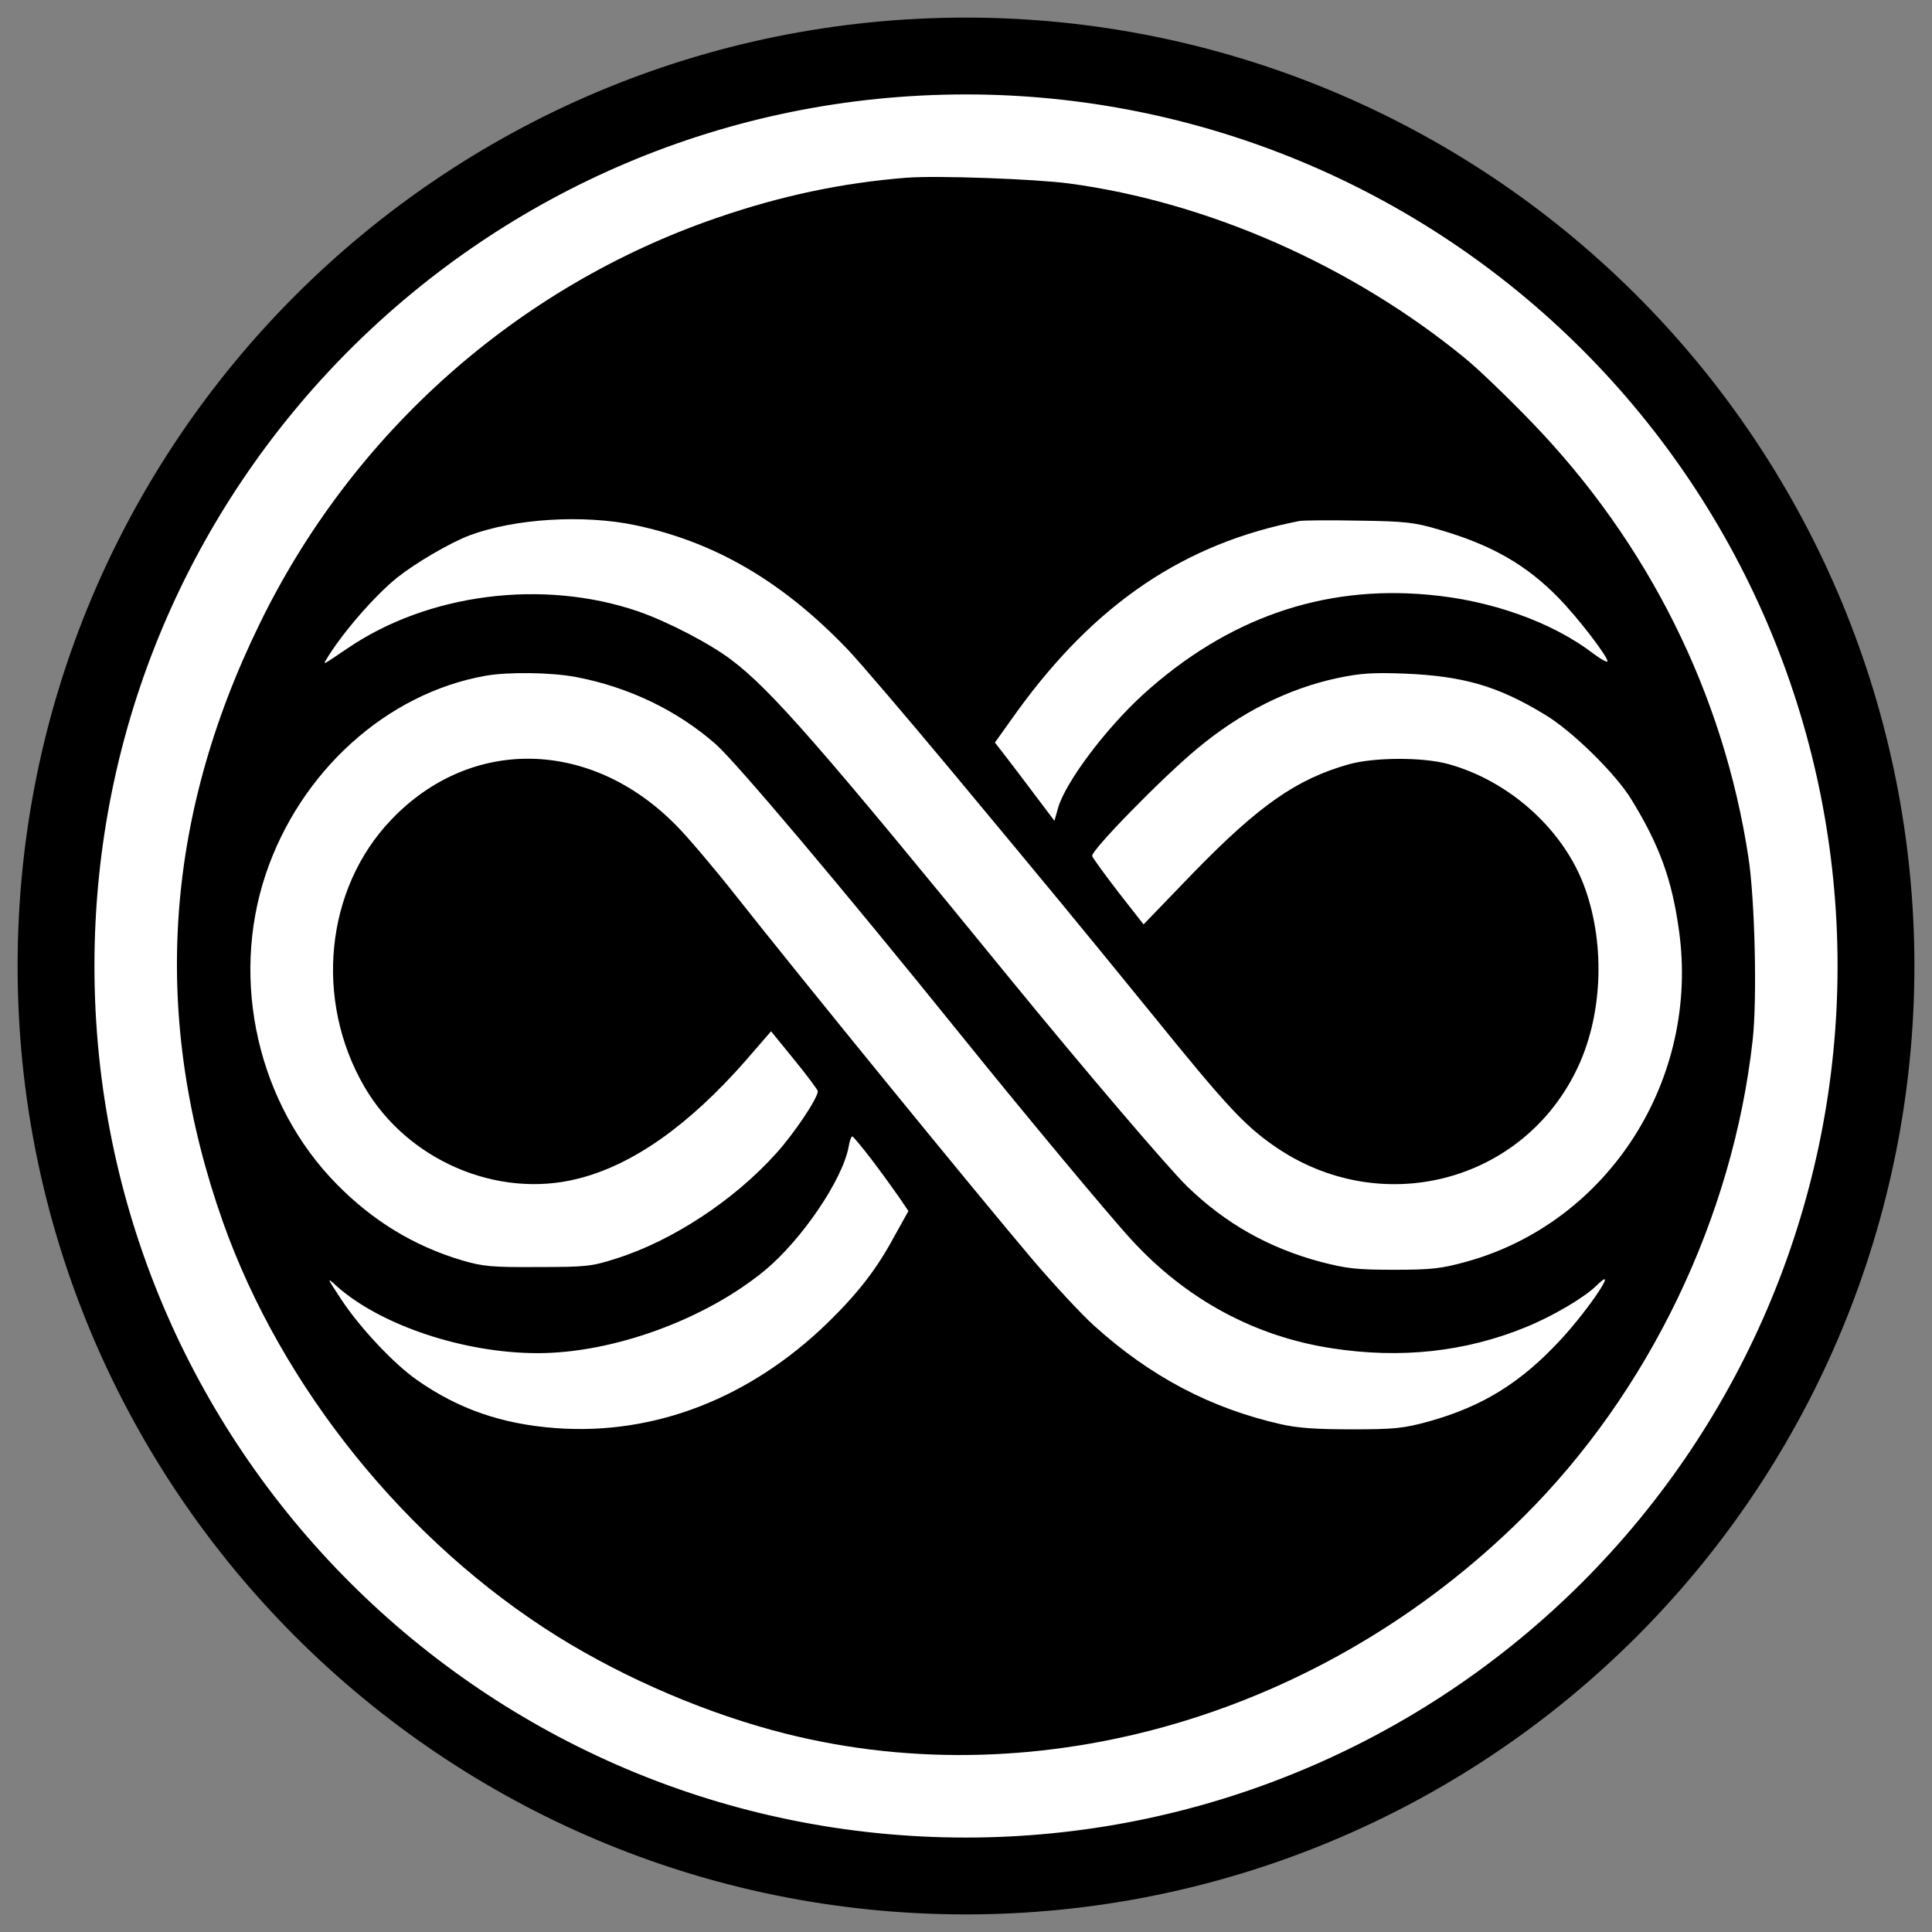 <?xml version="1.0" encoding="UTF-8"?>
<svg width="880" height="880" version="1.0" viewBox="0 0 666 666" xmlns="http://www.w3.org/2000/svg">
    <rect x="0" y="0" width="666" height="666" fill="#808080" stroke="none"/>
    <g>
        <path fill="#fff" stroke="#000" stroke-width="26.489" d="m646.69 333c0 83.196-33.05 162.98-91.878 221.81-58.829 58.828-138.62 91.878-221.81 91.878-173.25 0-313.69-140.44-313.69-313.69s140.44-313.69 313.69-313.69c83.196 0 162.98 33.05 221.81 91.878 58.828 58.829 91.878 138.62 91.878 221.81z"/>
        <path d="m312.45 61.265c-22.117 1.764-43.332 6.227-65.548 13.908-68.651 23.664-125.39 74.107-157.42 139.91-33.224 67.983-37.327 136.38-12.609 206.23 20.315 57.189 63.346 110.43 115.49 142.92 23.617 14.634 51.737 26.674 78.557 33.42 87.965 22.108 185.54-6.538 254.09-74.625 43.332-42.97 72.353-103.27 79.158-164.4 1.602-13.908 0.801-48.782-1.501-63.416-8.606-56.047-34.425-107.94-74.554-149.56-8.006-8.303-18.314-18.267-23.017-22.107-38.829-31.864-88.565-53.868-136.6-60.303-11.609-1.557-45.934-2.802-56.041-1.972zm-93.469 119.77c27.52 5.812 50.737 19.409 73.054 42.658 4.103 4.255 20.114 23.042 35.526 41.516 37.027 44.527 41.93 50.443 69.651 84.486 25.118 31.034 31.523 37.988 41.73 45.149 36.827 25.844 86.664 12.87 105.18-27.401 8.607-18.682 9.207-43.488 1.602-63.001-7.606-19.305-26.019-35.496-46.635-41.101-8.806-2.387-25.418-2.283-34.025 0.104-18.113 5.086-31.122 14.219-53.739 37.468l-17.112 17.749-8.607-11.002c-4.703-6.124-8.806-11.729-9.106-12.559-0.601-1.764 24.518-27.401 36.226-37.053 14.911-12.455 31.323-20.655 48.235-24.287 7.906-1.661 12.109-1.972 23.117-1.557 20.315 0.83 32.224 4.255 48.436 14.115 9.407 5.605 24.618 20.551 29.922 29.373 9.607 15.673 13.91 27.505 16.312 44.838 7.305 51.48-24.218 100.78-73.154 114.38-8.706 2.388-11.909 2.803-25.018 2.803-12.91 0-16.412-0.415-25.219-2.699-17.913-4.774-32.824-13.181-46.033-25.948-6.705-6.538-35.026-39.751-60.845-71.304-65.348-80.126-82.661-99.95-96.271-110.23-7.505-5.708-22.116-13.285-32.323-16.814-32.824-11.209-72.353-6.123-100.07 12.766-8.606 5.813-8.406 5.709-7.505 4.152 5.003-8.615 16.712-22.211 24.618-28.542 6.405-5.086 18.113-11.936 24.918-14.531 15.511-5.812 39.229-7.265 57.142-3.529zm276.8 1.453c18.313 5.293 30.322 12.144 41.53 23.664 6.505 6.643 16.813 20.032 16.813 21.796 0 0.519-2.202-0.622-4.804-2.594-14.21-10.898-35.426-18.475-57.042-20.343-36.426-3.322-69.25 8.199-98.071 34.251-13.01 11.832-27.12 30.618-29.522 39.44l-1.201 4.256-6.104-8.096c-3.403-4.567-8.006-10.587-10.308-13.597l-4.103-5.293 7.706-10.794c27.019-37.261 57.742-57.916 97.371-65.596 1.401-0.208 10.608-0.311 20.515-0.104 15.712 0.208 19.214 0.623 27.22 3.01zm-297.42 50.858c18.213 3.425 35.126 11.52 48.435 23.249 7.006 6.227 43.232 49.093 84.162 99.847 21.316 26.466 51.738 63.001 59.043 70.889 18.814 20.55 42.532 33.42 69.251 37.468 23.517 3.633 45.834 1.246 66.649-7.265 9.207-3.737 20.215-10.172 24.518-14.427 7.906-7.784-2.202 7.577-12.109 18.371-13.91 15.153-27.22 23.353-45.833 28.542-8.707 2.388-11.909 2.699-26.42 2.699-12.109 0-18.613-0.415-24.518-1.765-24.218-5.5-44.933-16.398-64.347-33.939-4.303-3.84-13.71-14.012-20.915-22.419-21.516-25.429-79.459-96.525-103.08-126.42-7.205-9.134-16.212-19.72-20.015-23.561-29.421-29.995-70.952-30.826-98.372-1.972-22.716 23.768-26.519 62.171-9.206 91.959 14.71 25.325 45.733 38.714 73.453 31.76 18.914-4.671 38.228-18.267 57.943-40.686l8.806-10.172 8.106 9.964c4.404 5.397 8.006 10.276 8.006 10.691 0 2.387-8.106 14.531-14.31 21.381-14.511 16.191-35.827 30.203-55.241 36.326-8.406 2.699-10.307 2.907-27.02 2.907-15.911 0.103-18.913-0.208-26.019-2.284-16.712-4.982-30.922-13.7-43.331-26.363-27.02-27.504-36.727-69.851-24.418-106.7 11.908-35.496 41.73-62.482 75.955-68.502 7.906-1.349 22.217-1.141 30.823 0.416zm102.18 166.48c3.302 4.359 7.505 10.172 9.307 12.766l3.302 4.879-4.803 8.614c-6.105 11.417-12.61 19.72-23.017 29.892-26.82 26.051-59.744 38.818-93.669 36.327-18.514-1.35-33.625-6.539-47.935-16.607-7.906-5.501-19.514-17.852-25.919-27.504-5.204-7.888-5.304-8.096-1.801-4.879 15.111 13.493 43.832 23.146 69.35 23.146 25.919 0 57.543-11.521 78.058-28.335 12.909-10.587 27.019-31.449 29.121-42.762 0.3-1.972 0.901-3.633 1.301-3.633 0.3 0.104 3.302 3.633 6.705 8.096z"/>
    </g>
</svg>